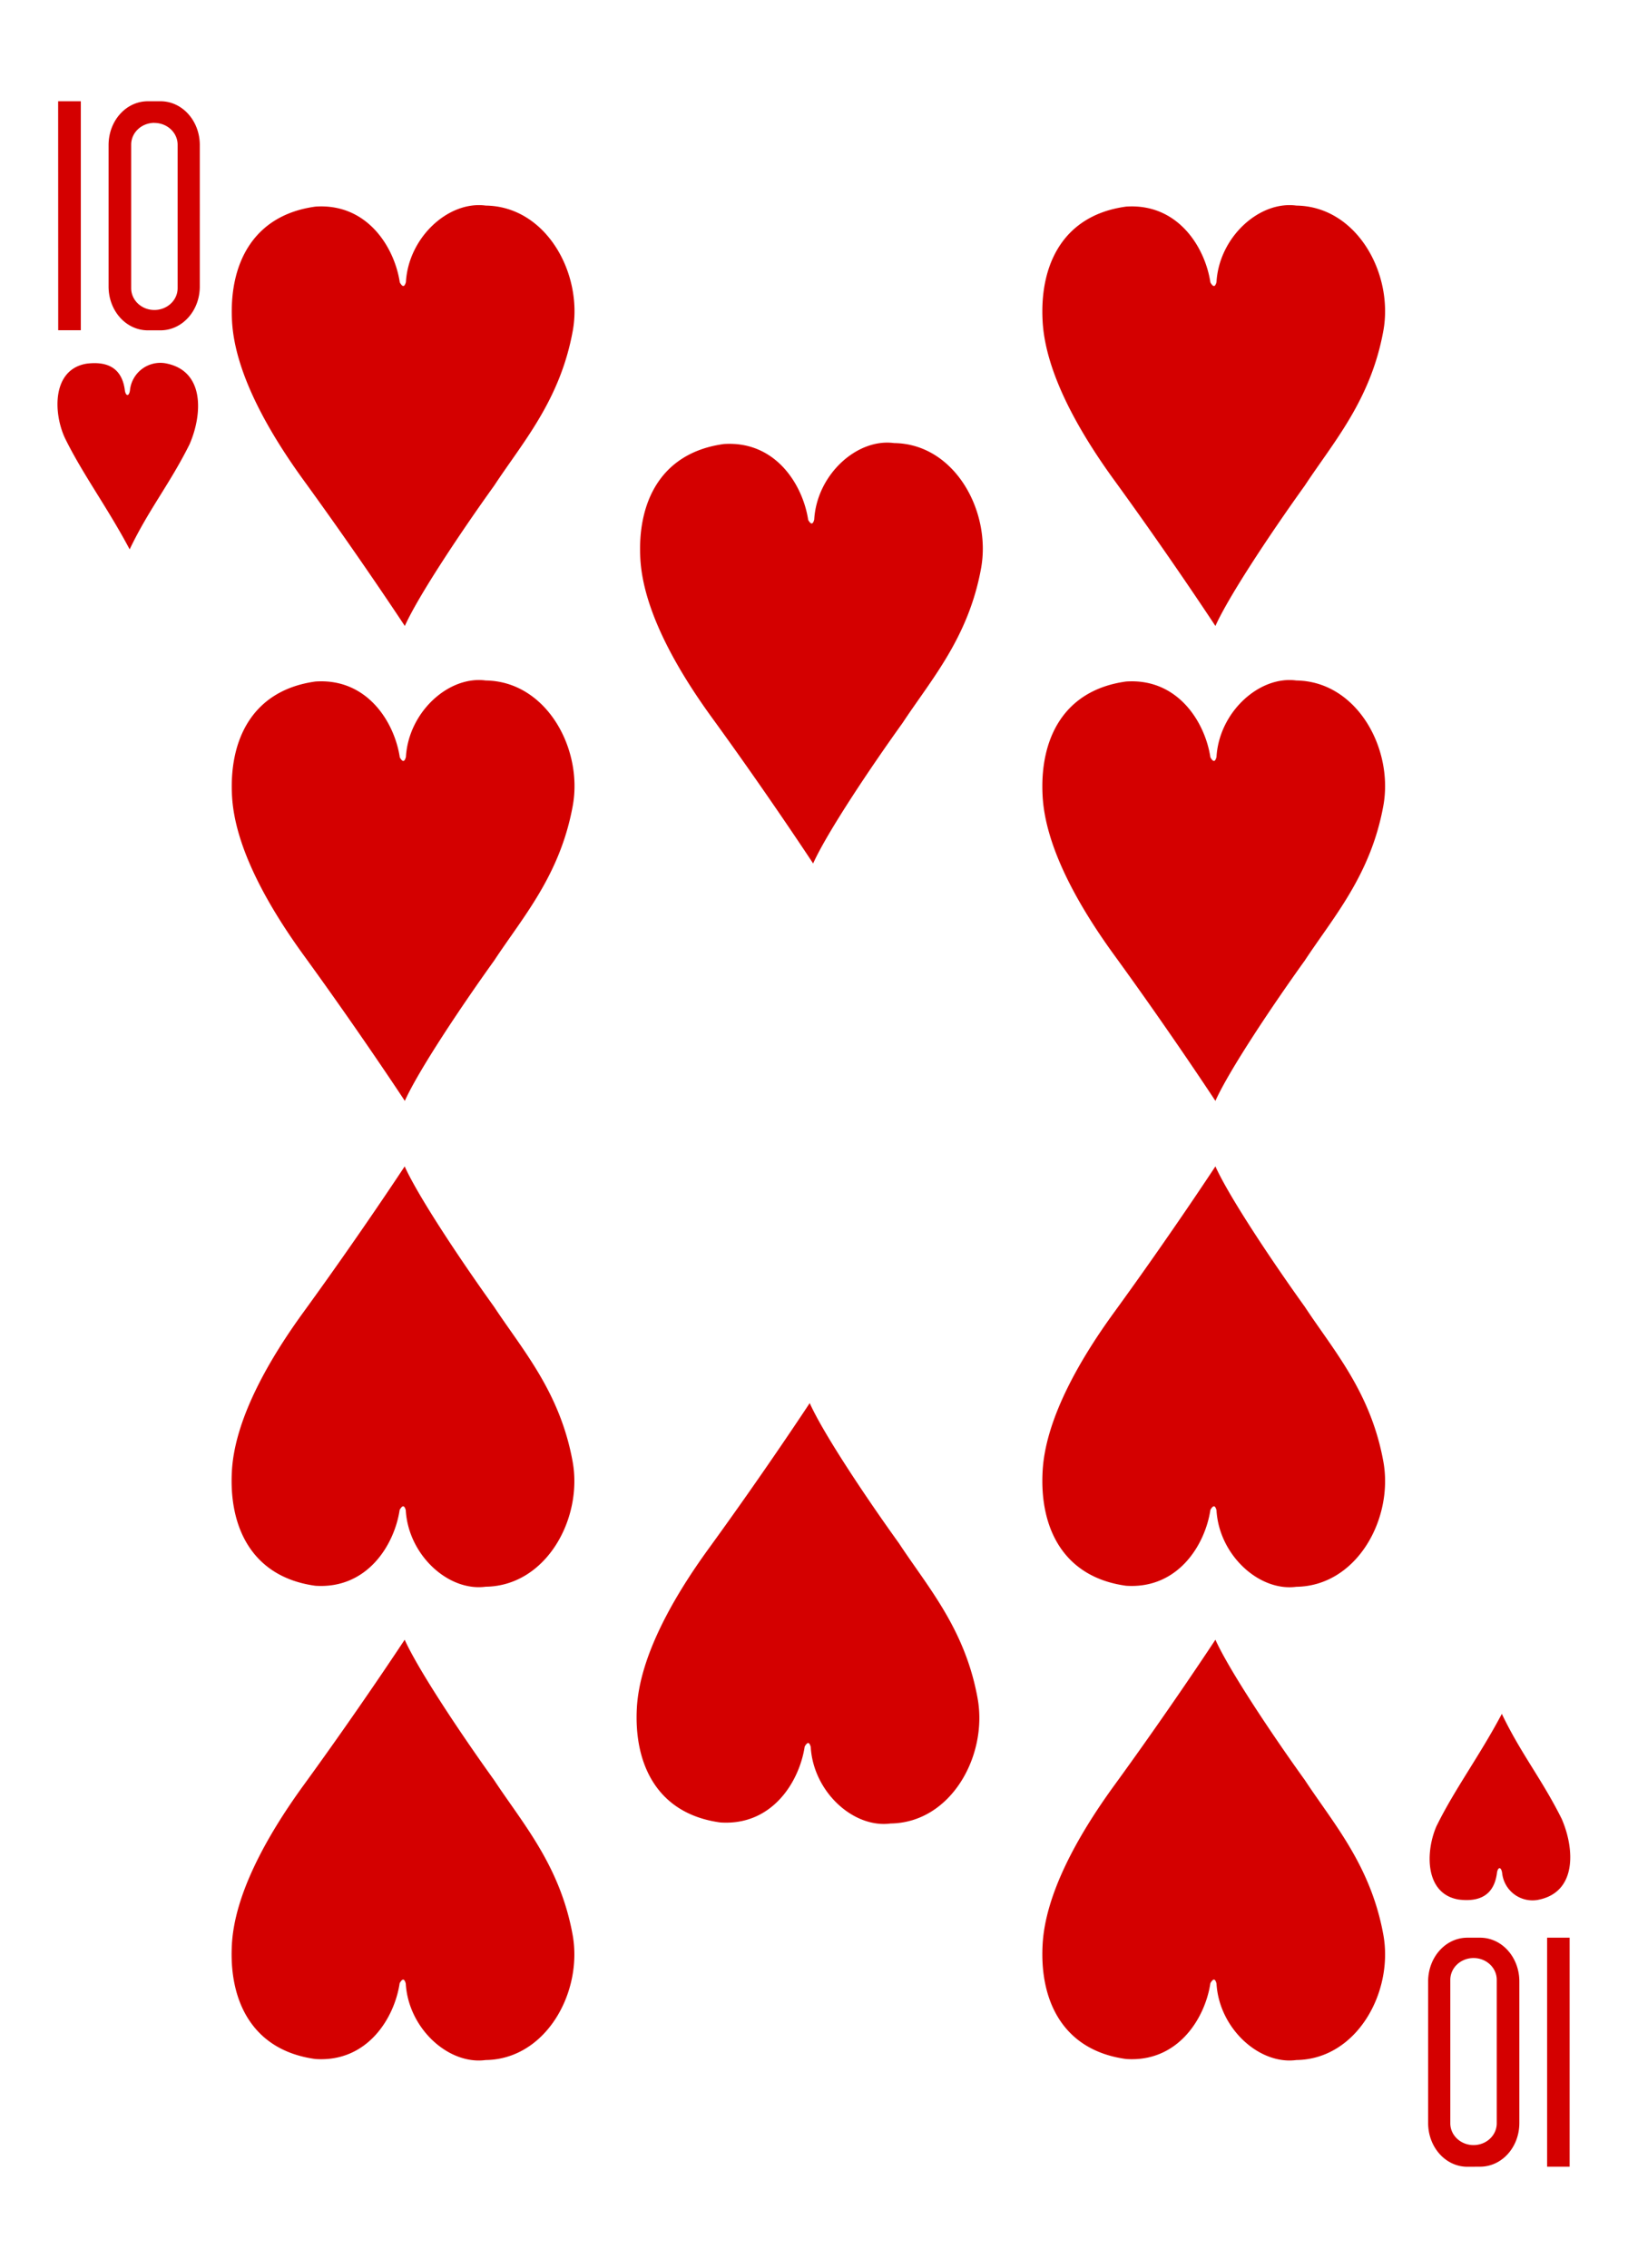 <svg xmlns="http://www.w3.org/2000/svg" fill-rule="evenodd" stroke-linejoin="round" stroke-miterlimit="2" clip-rule="evenodd" viewBox="0 0 224 312"><path fill="#d40000" fill-rule="nonzero" d="M8 13.93h3.12v31.5H8.01zm12.34 0c-3 0-5.4 2.69-5.4 6.03v19.46c0 3.33 2.4 6.02 5.4 6.02h1.74c3 0 5.41-2.69 5.41-6.02V19.95c0-3.33-2.41-6.02-5.4-6.02zm.9 2.98c1.77 0 3.2 1.34 3.2 3v19.73c0 1.66-1.43 3-3.2 3s-3.19-1.34-3.19-3V19.9c0-1.66 1.42-3 3.2-3m191.62 249.65h3.1v31.5h-3.1zm-9.22 31.5c3 0 5.4-2.68 5.4-6.01v-19.47c0-3.33-2.4-6.02-5.4-6.02h-1.75c-3 0-5.4 2.69-5.4 6.02v19.47c0 3.33 2.4 6.02 5.4 6.02zm-.9-2.97c-1.77 0-3.2-1.34-3.2-3v-19.72c0-1.67 1.43-3.01 3.2-3.01s3.19 1.34 3.19 3v19.73c0 1.66-1.42 3-3.2 3M8.92 60.23c-1.6-3.47-1.76-9.4 2.97-10.2 3.56-.46 5 1.2 5.3 3.74.14.74.56.79.69-.06a4.2 4.2 0 0 1 4.8-3.75c5.53.95 5.2 7.03 3.4 11.16-2.73 5.48-5.6 8.93-8.24 14.45-3.04-5.74-6.51-10.4-8.92-15.34m34.5-31.81c7.14-.48 10.87 5.63 11.59 10.43.44.77.67.55.84-.04.35-6.17 5.87-11.22 10.99-10.53 8.33.11 13.39 9.38 11.97 17.22-1.74 9.58-6.9 15.35-10.81 21.3-4.42 6.15-10.37 15.03-12.3 19.31 0 0-6.04-9.2-13.91-20.03-5.26-7.24-9.47-15.08-9.86-21.83-.45-7.72 2.72-14.64 11.49-15.83M99.6 61.08c7.14-.47 10.87 5.63 11.6 10.44.43.76.67.55.83-.04.35-6.18 5.88-11.22 10.99-10.53 8.33.1 13.39 9.37 11.97 17.22-1.74 9.58-6.9 15.35-10.81 21.29-4.42 6.15-10.37 15.04-12.3 19.32 0 0-6.03-9.2-13.9-20.03-5.27-7.24-9.48-15.09-9.87-21.84-.45-7.71 2.72-14.63 11.49-15.83m55.35-32.66c7.14-.48 10.87 5.62 11.59 10.43.44.77.68.55.84-.04.35-6.17 5.88-11.22 10.99-10.53 8.33.11 13.39 9.38 11.97 17.22-1.74 9.58-6.9 15.35-10.81 21.3-4.42 6.15-10.37 15.03-12.3 19.31 0 0-6.03-9.2-13.9-20.03-5.27-7.24-9.48-15.08-9.87-21.83-.45-7.72 2.72-14.64 11.49-15.83m0 65.33c7.14-.48 10.87 5.63 11.59 10.43.44.77.68.55.84-.04.35-6.17 5.88-11.22 10.99-10.53 8.33.11 13.39 9.38 11.97 17.22-1.74 9.58-6.9 15.35-10.81 21.3-4.42 6.15-10.37 15.03-12.3 19.31 0 0-6.03-9.2-13.9-20.03-5.27-7.24-9.48-15.08-9.87-21.83-.45-7.72 2.72-14.63 11.49-15.83m-111.53 0c7.14-.48 10.87 5.63 11.59 10.44.44.76.67.54.84-.05.35-6.17 5.87-11.22 10.99-10.53 8.33.11 13.39 9.38 11.97 17.22-1.74 9.58-6.9 15.35-10.81 21.3-4.42 6.15-10.37 15.03-12.3 19.31 0 0-6.04-9.2-13.91-20.03-5.26-7.24-9.47-15.08-9.86-21.83-.45-7.72 2.72-14.63 11.49-15.83m111.53 124.39c7.14.47 10.87-5.63 11.59-10.44.44-.76.68-.55.84.05.35 6.17 5.88 11.22 10.99 10.53 8.33-.11 13.39-9.38 11.97-17.22-1.74-9.59-6.9-15.35-10.81-21.3-4.42-6.15-10.37-15.04-12.3-19.31 0 0-6.03 9.2-13.9 20.03-5.27 7.23-9.48 15.08-9.87 21.83-.45 7.72 2.72 14.63 11.49 15.83m0 65.1c7.14.48 10.87-5.62 11.59-10.43.44-.77.68-.55.84.04.35 6.17 5.88 11.22 10.99 10.53 8.33-.1 13.39-9.37 11.97-17.22-1.74-9.58-6.9-15.35-10.81-21.3-4.42-6.14-10.37-15.03-12.3-19.3 0 0-6.03 9.2-13.9 20.02-5.27 7.24-9.48 15.08-9.87 21.84-.45 7.71 2.72 14.63 11.49 15.82M99.12 250.7c7.15.48 10.87-5.63 11.6-10.44.43-.76.67-.54.83.05.35 6.17 5.88 11.22 11 10.53 8.33-.11 13.39-9.38 11.96-17.22-1.73-9.58-6.9-15.35-10.8-21.3-4.43-6.15-10.38-15.03-12.3-19.31 0 0-6.04 9.2-13.91 20.03-5.26 7.24-9.47 15.08-9.87 21.83-.44 7.72 2.72 14.64 11.49 15.83M43.4 218.14c7.14.47 10.87-5.63 11.59-10.44.44-.76.67-.55.84.04.35 6.18 5.87 11.22 10.99 10.53 8.33-.1 13.39-9.37 11.97-17.21-1.74-9.59-6.9-15.36-10.81-21.3-4.42-6.15-10.37-15.04-12.3-19.31 0 0-6.04 9.2-13.91 20.03-5.26 7.23-9.47 15.08-9.86 21.83-.45 7.72 2.72 14.63 11.49 15.83m0 65.1c7.14.48 10.87-5.62 11.59-10.43.44-.77.67-.55.84.04.35 6.17 5.87 11.22 10.99 10.53 8.33-.1 13.39-9.38 11.97-17.22-1.74-9.58-6.9-15.35-10.81-21.3-4.42-6.14-10.37-15.03-12.3-19.3 0 0-6.04 9.2-13.91 20.02-5.26 7.24-9.47 15.08-9.86 21.84-.45 7.71 2.72 14.63 11.49 15.82m154.3-32.15c-1.57 3.47-1.75 9.4 2.98 10.21 3.56.46 5-1.2 5.3-3.74.14-.75.56-.79.7.06a4.2 4.2 0 0 0 4.8 3.75c5.53-.95 5.2-7.03 3.4-11.16-2.73-5.48-5.6-8.94-8.24-14.45-3.04 5.74-6.51 10.4-8.93 15.33"/></svg>